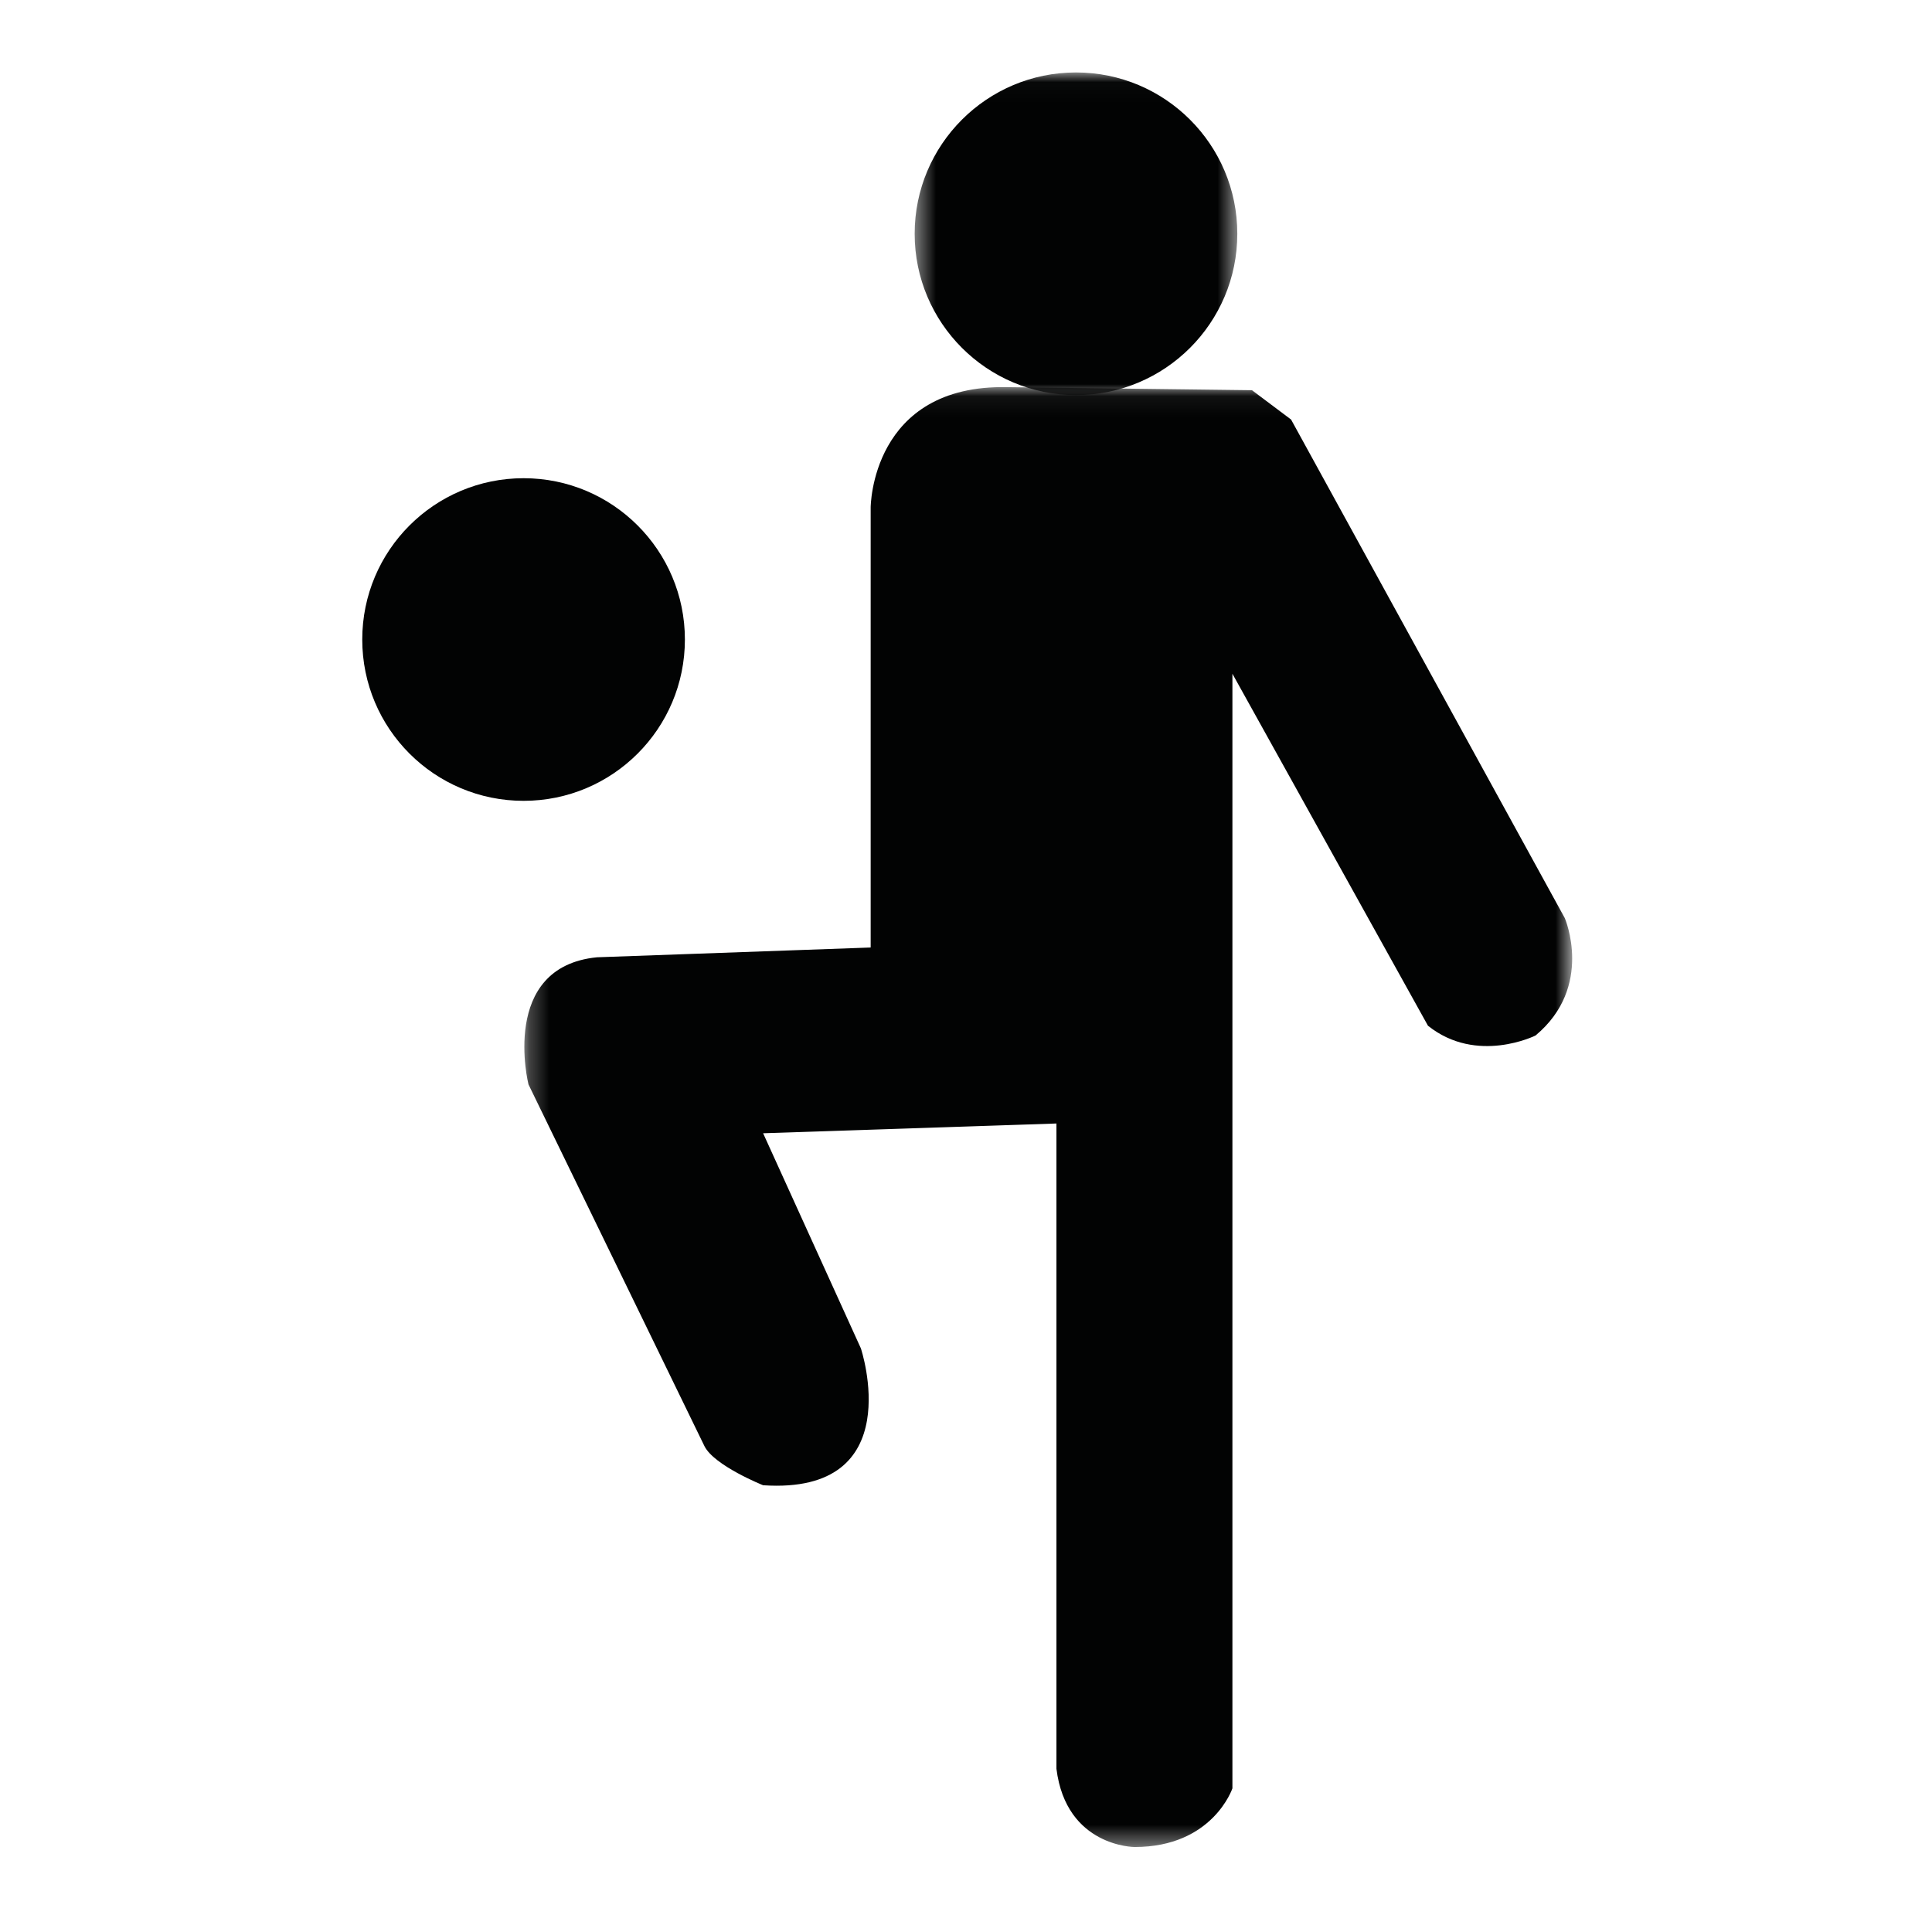 <?xml version="1.0" encoding="UTF-8"?>
<svg width="96px" height="96px" viewBox="0 0 96 96" version="1.1" xmlns="http://www.w3.org/2000/svg" xmlns:xlink="http://www.w3.org/1999/xlink">
    <title>MidFieilder</title>
    <defs>
        <polygon id="path-1" points="0.449 0.023 16.481 0.023 16.481 16.055 0.449 16.055"></polygon>
        <polygon id="path-3" points="0.254 0.058 52.321 0.058 52.321 72.6 0.254 72.6"></polygon>
    </defs>
    <g id="MidFieilder" stroke="none" stroke-width="1" fill="none" fill-rule="evenodd">
        <g id="Group-9" transform="translate(18, 3)">
            <g id="Group-3" transform="translate(27, 0.577)">
                <mask id="mask-2" fill="white">
                    <use xlink:href="#path-1"></use>
                </mask>
                <g id="Clip-2"></g>
                <path d="M16.481,8.039 C16.481,12.466 12.893,16.055 8.465,16.055 C4.038,16.055 0.449,12.466 0.449,8.039 C0.449,3.611 4.038,0.023 8.465,0.023 C12.893,0.023 16.481,3.611 16.481,8.039" id="Fill-1" fill="#020303" mask="url(#mask-2)"></path>
            </g>
            <path d="M16.032,28.777 C16.032,33.205 12.443,36.793 8.017,36.793 C3.589,36.793 6.00000024e-05,33.205 6.00000024e-05,28.777 C6.00000024e-05,24.351 3.589,20.762 8.017,20.762 C12.443,20.762 16.032,24.351 16.032,28.777" id="Fill-4" fill="#020303"></path>
            <g id="Group-8" transform="translate(7.8, 16.177)">
                <mask id="mask-4" fill="white">
                    <use xlink:href="#path-3"></use>
                </mask>
                <g id="Clip-7"></g>
                <path d="M17.463,6.042 C17.463,6.042 17.475,-0.091 24.271,0.06 L36.41,0.212 L38.353,1.67 L51.956,26.447 C51.956,26.447 53.414,29.847 50.499,32.277 C50.499,32.277 47.584,33.734 45.155,31.791 L35.438,14.301 L35.438,69.685 C35.438,69.685 34.467,72.6 30.58,72.6 C30.58,72.6 27.179,72.6 26.694,68.713 L26.694,36.649 L12.119,37.134 L16.977,47.823 C16.977,47.823 19.406,55.11 12.119,54.624 C12.119,54.624 9.69,53.653 9.204,52.681 L0.459,34.705 C0.459,34.705 -0.999,28.876 3.86,28.39 L17.463,27.904 L17.463,6.042 Z" id="Fill-6" fill="#020303" mask="url(#mask-4)"></path>
            </g>
        </g>
    </g>
</svg>